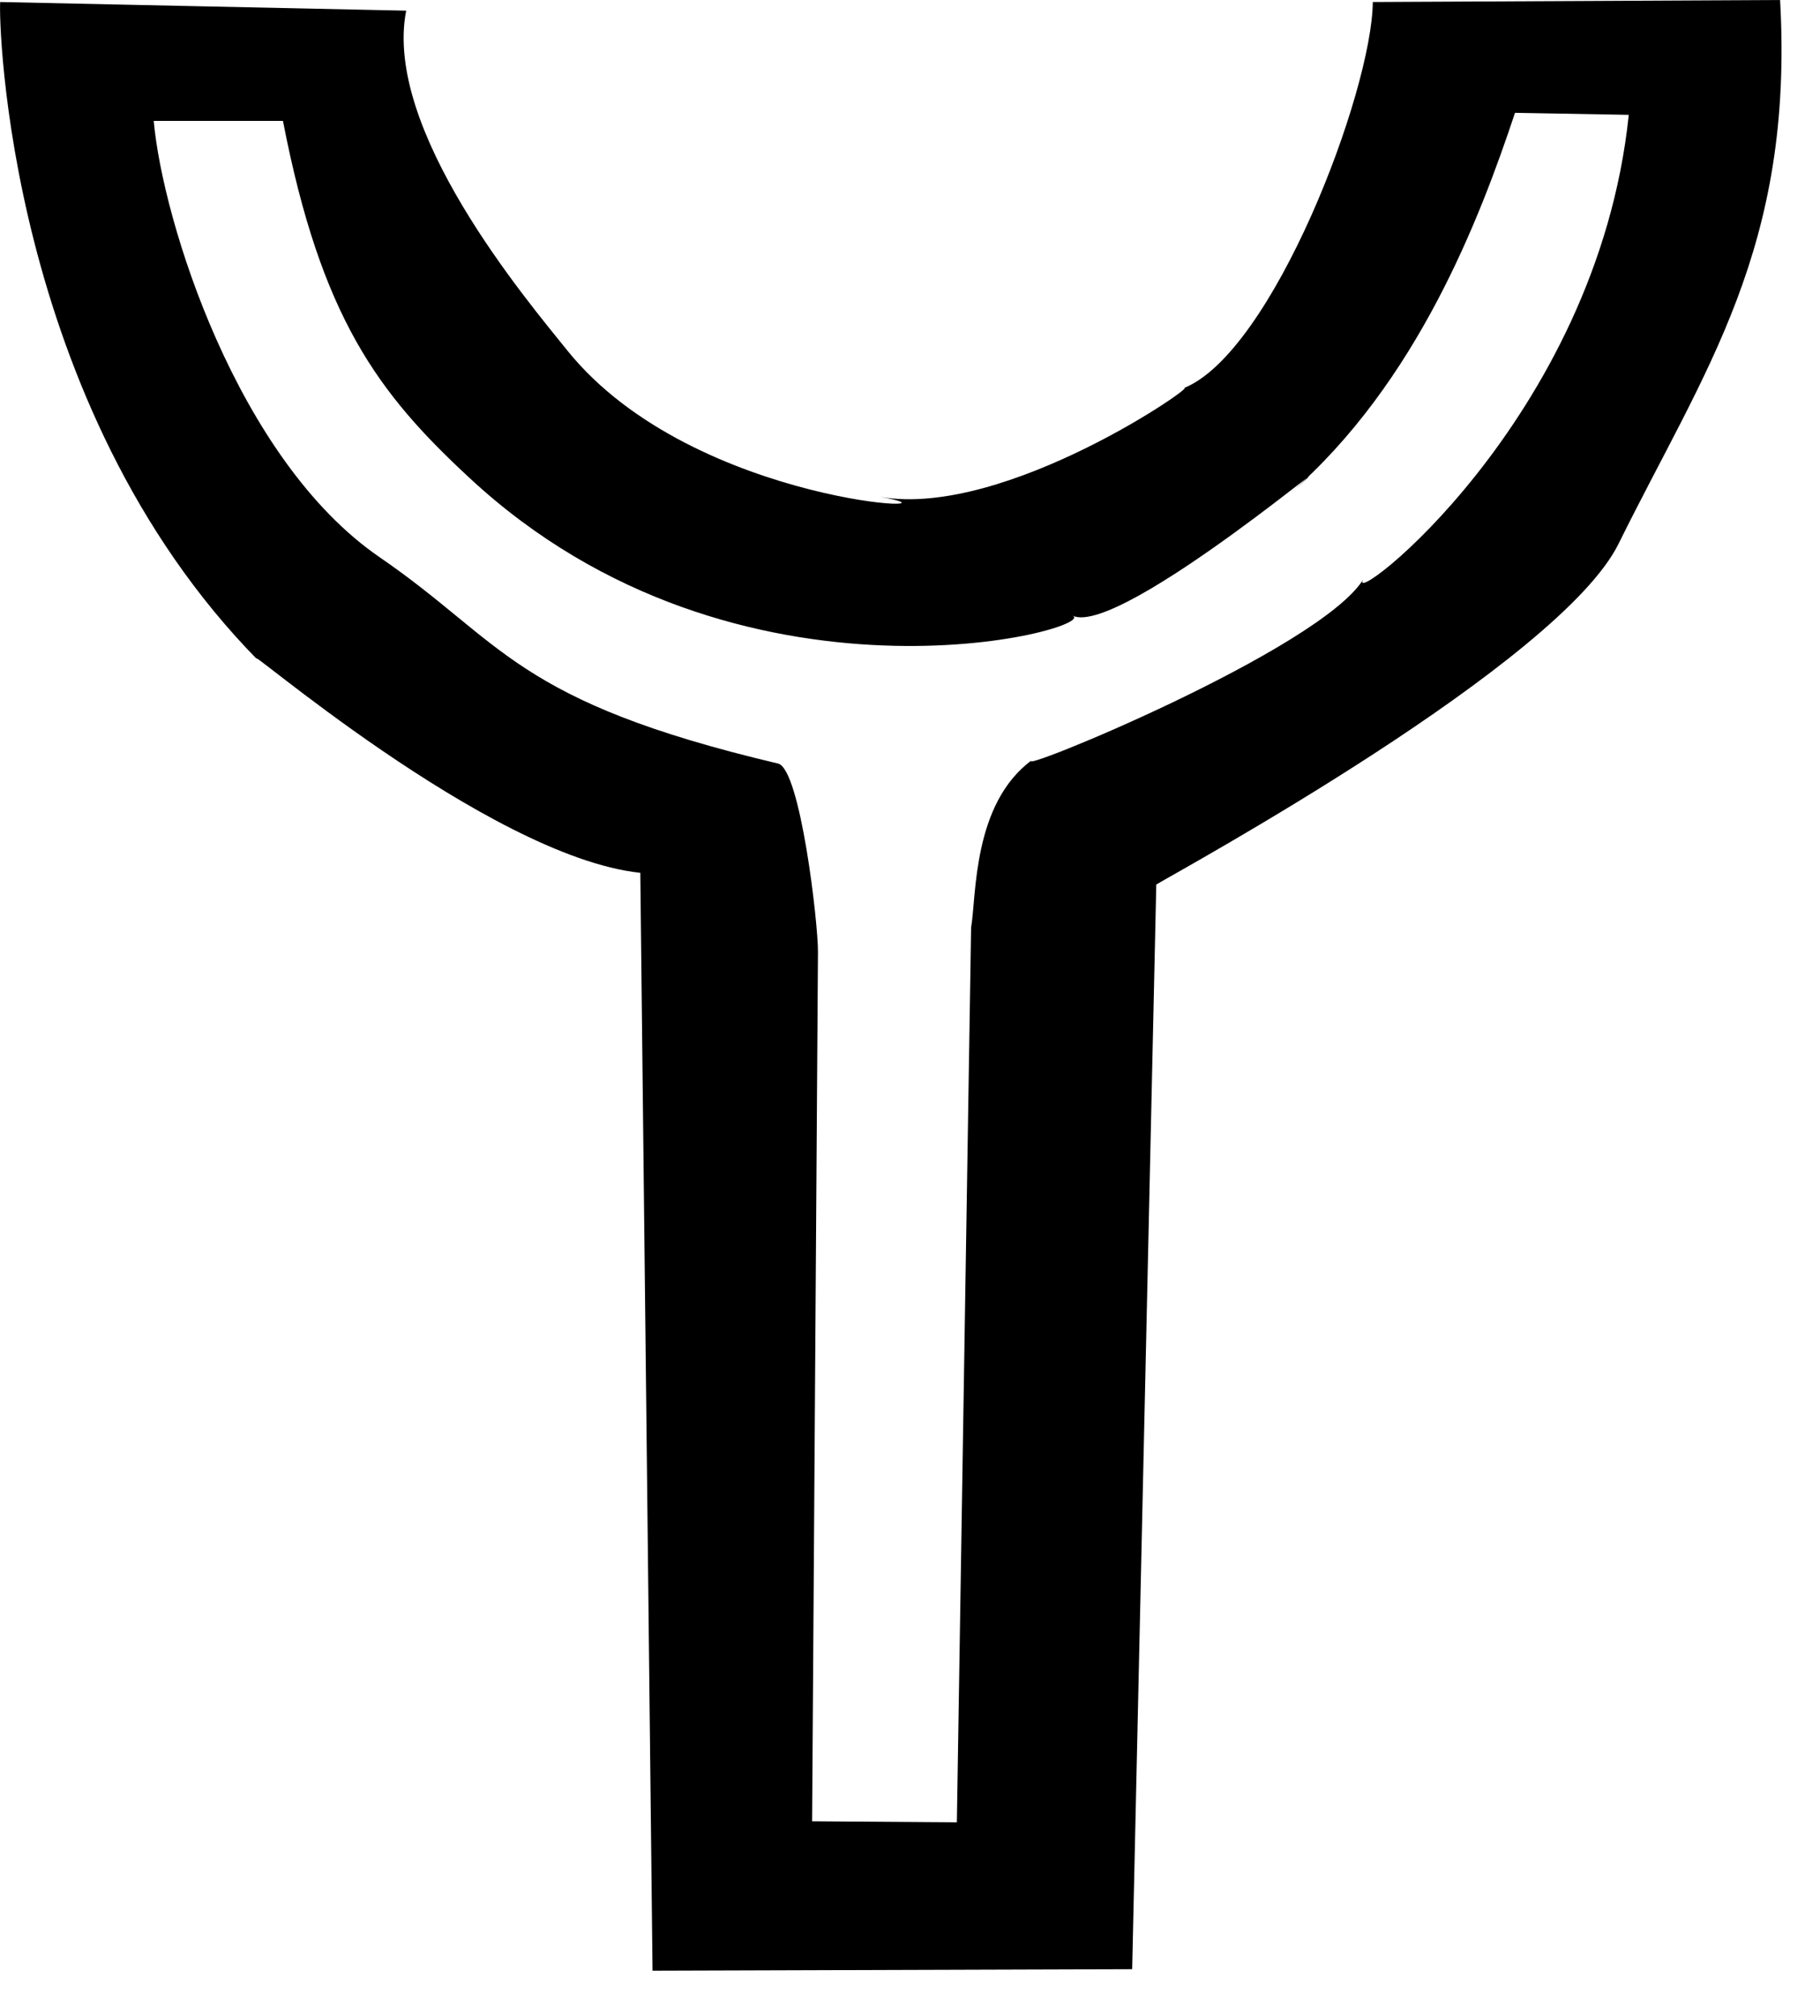 <?xml version="1.0" encoding="utf-8"?>
<!DOCTYPE svg PUBLIC "-//W3C//DTD SVG 1.1//EN" "http://www.w3.org/Graphics/SVG/1.1/DTD/svg11.dtd">
<svg width="28" height="31" xmlns:xlink="http://www.w3.org/1999/xlink" xmlns:xml="http://www.w3.org/XML/1998/namespace" version="1.1" xmlns="http://www.w3.org/2000/svg">
  <g transform="translate(14, 15.5)" id="ToCenterGroup">
    <g transform="translate(0, 0)" id="TranslateGroup">
      <g transform="scale(1)" id="ScaleGroup">
        <g transform="scale(1)" id="InversionGroup">
          <g transform="rotate(0, 0, 0)" id="RotateGroup">
            <g transform="translate(-14, -15.5)" id="ToOriginGroup">
              <rect x="0" y="0" width="28" height="31" id="RawSize" style="fill:none;" />
              <path d="M27.386 0 L21.12 0.031 C21.108 1.414 19.577 5.429 18.21 5.969 C18.495 5.86 15.476 7.977 13.542 7.641 C15.112 7.914 10.683 7.813 8.729 5.391 C8.1 4.61 5.889 1.993 6.249 0.164 L0.003 0.031 C-0.024 0.304 0.105 6.226 3.972 10.156 C3.57 9.742 7.492 13.172 9.851 13.422 L10.039 30.305 L17.418 30.282 L17.789 13.602 C18.168 13.375 23.996 10.196 24.902 8.36 C26.222 5.688 27.601 3.82 27.386 0 z M20.976 8.906 C20.308 9.992 15.535 11.937 15.878 11.687 C14.96 12.359 15.023 13.781 14.94 14.265 L14.721 28.023 L12.494 28.007 L12.584 14.64 C12.588 14.202 12.314 11.827 11.971 11.742 C7.901 10.781 7.756 9.883 5.842 8.57 C3.651 7.07 2.502 3.398 2.365 1.859 L4.353 1.859 C4.94 4.883 5.815 6.047 7.226 7.352 C11.367 11.196 16.933 9.665 16.503 9.469 C17.249 9.813 21.241 6.375 19.839 7.594 C21.808 5.883 22.769 3.352 23.308 1.735 L25.058 1.766 C24.569 6.477 20.659 9.422 20.976 8.906 z" />
            </g>
          </g>
        </g>
      </g>
    </g>
  </g>
</svg>